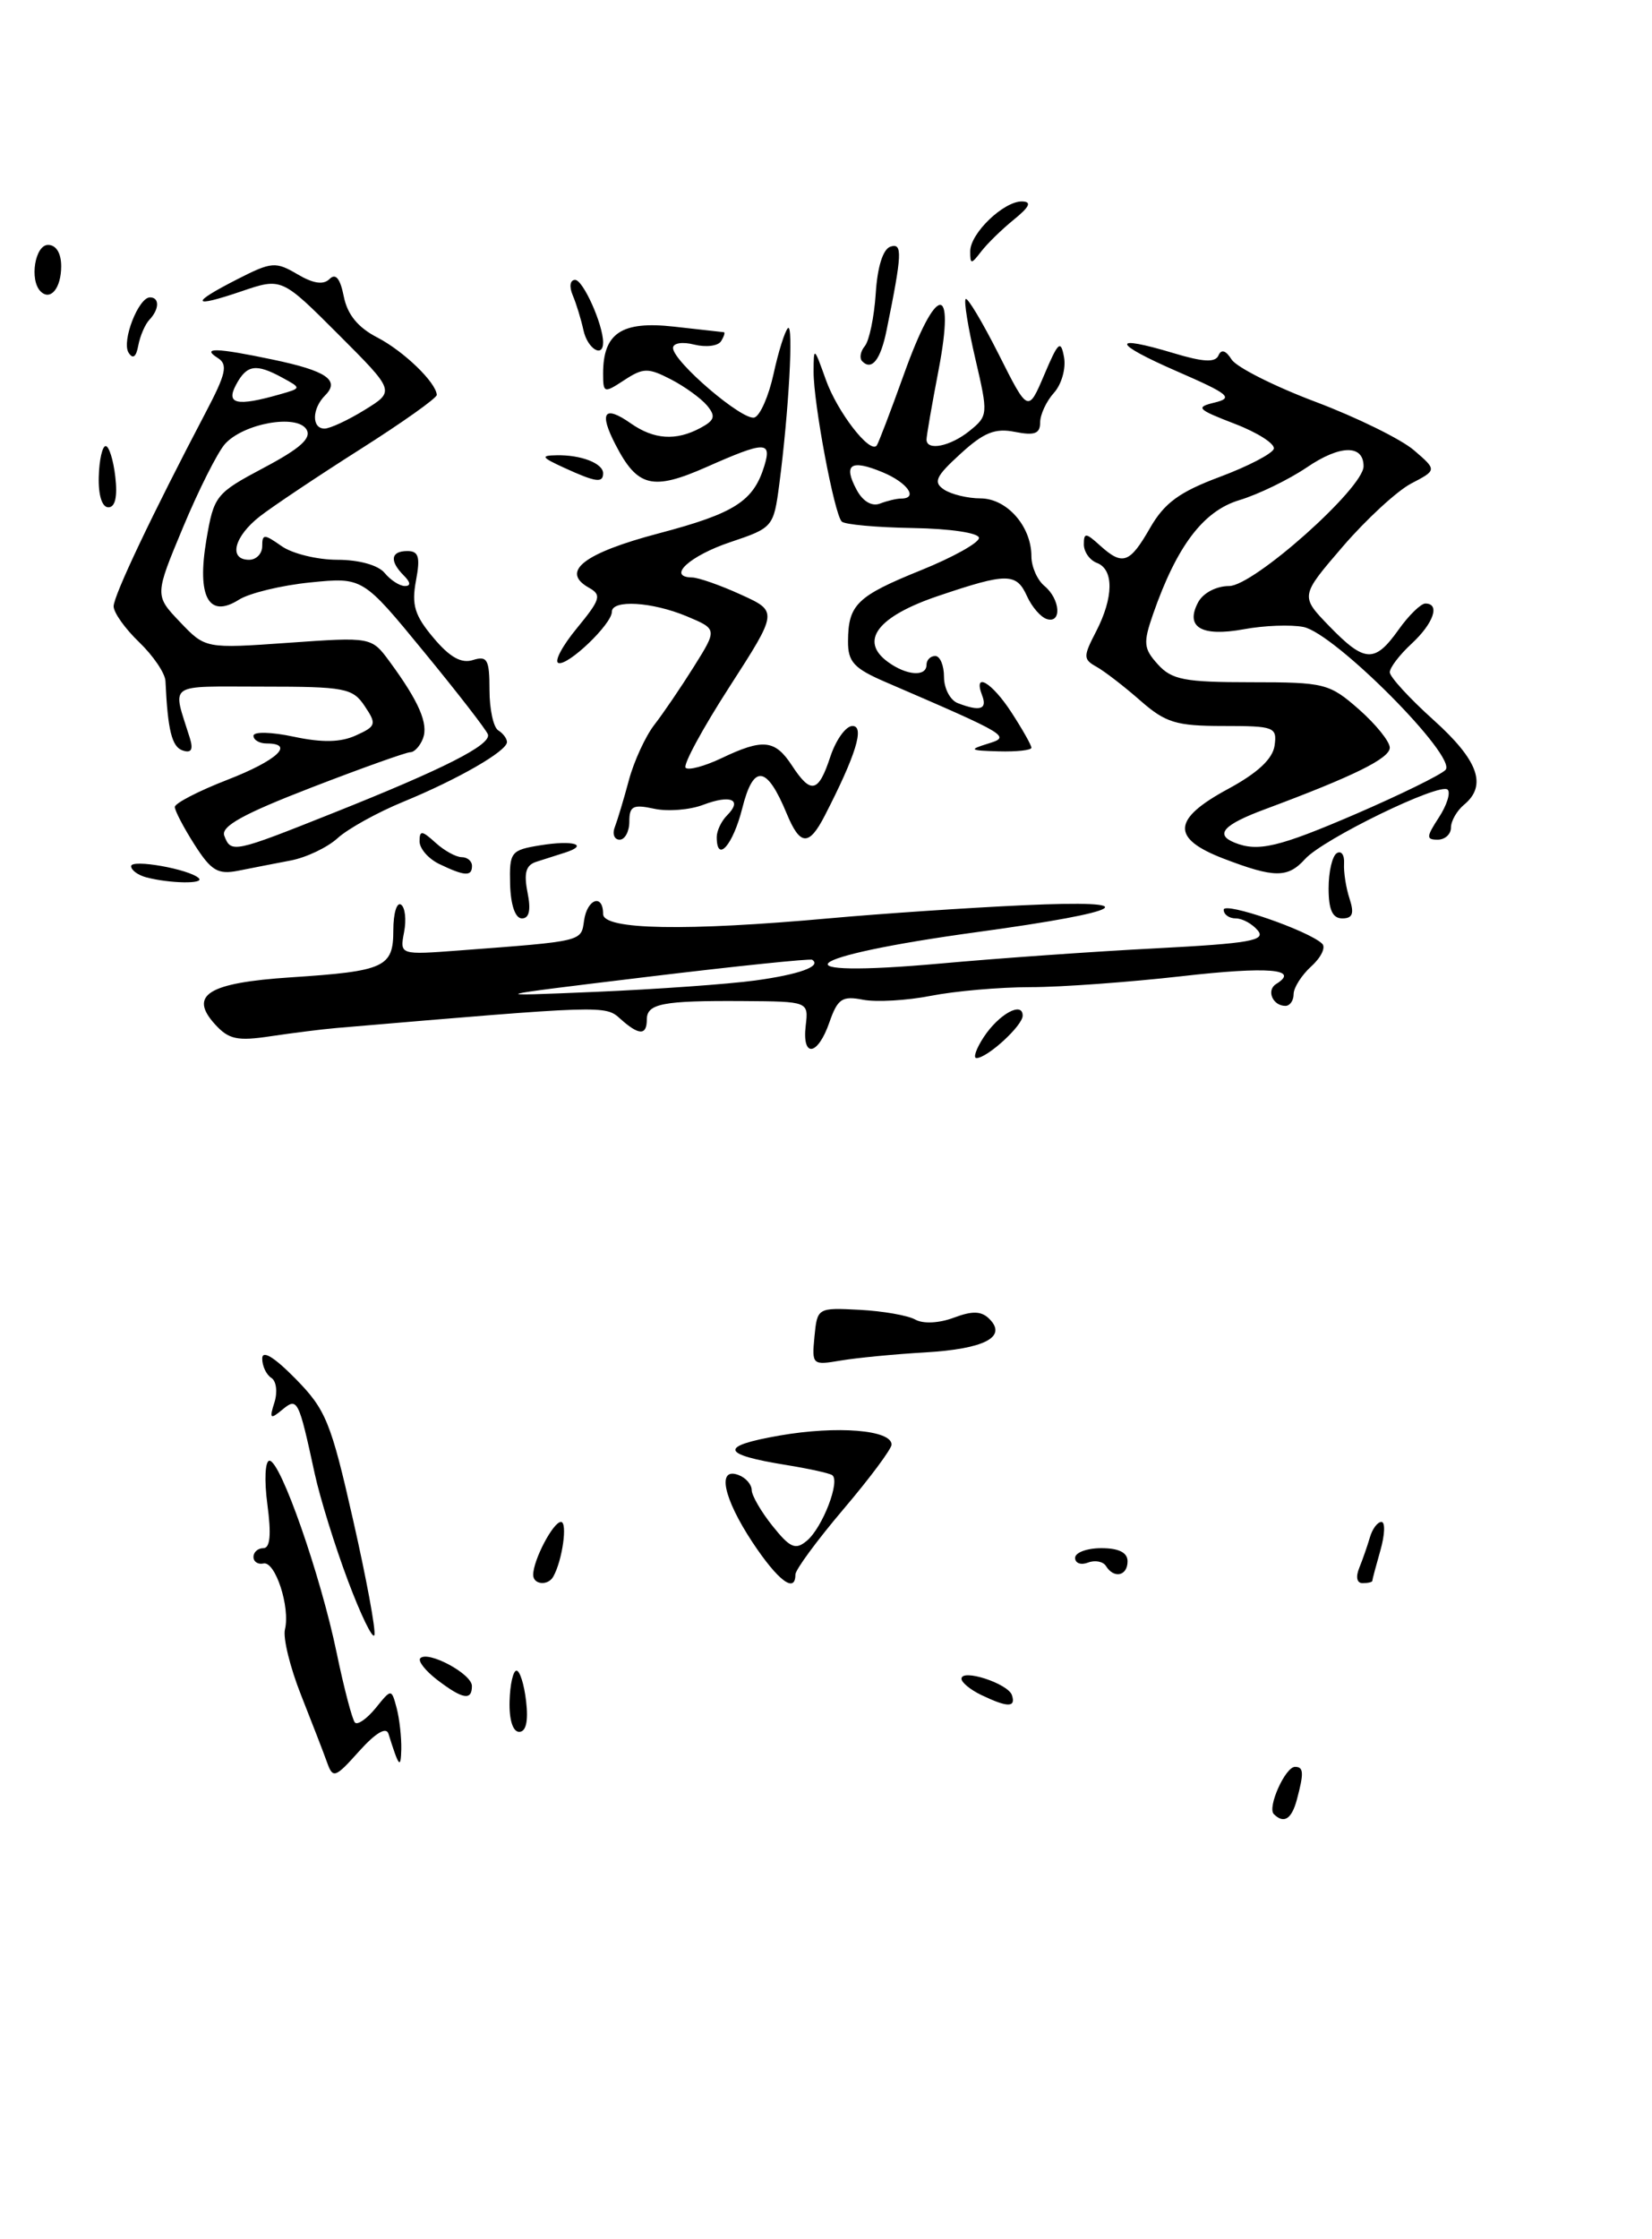 <?xml version="1.0" encoding="UTF-8" standalone="no"?>
<!DOCTYPE svg PUBLIC "-//W3C//DTD SVG 1.1//EN" "http://www.w3.org/Graphics/SVG/1.1/DTD/svg11.dtd" >
<svg xmlns="http://www.w3.org/2000/svg" xmlns:xlink="http://www.w3.org/1999/xlink" version="1.1" viewBox="0 0 189 256">
 <g >
 <path fill="currentColor"
d=" M 105.83 154.62 C 112.64 154.22 115.26 152.86 113.19 150.79 C 112.28 149.88 111.25 149.85 109.12 150.65 C 107.44 151.28 105.63 151.37 104.72 150.87 C 103.88 150.39 101.00 149.89 98.34 149.75 C 93.53 149.50 93.50 149.52 93.18 152.81 C 92.87 156.05 92.94 156.10 96.18 155.55 C 98.01 155.24 102.35 154.82 105.83 154.62 Z  M 7.00 30.44 C 7.00 28.94 6.42 28.00 5.50 28.00 C 4.00 28.00 3.35 32.02 4.64 33.31 C 5.77 34.44 7.00 32.95 7.00 30.44 Z  M 145.73 207.40 C 144.97 206.63 147.05 202.00 148.16 202.00 C 149.15 202.00 149.19 202.70 148.37 205.75 C 147.77 207.99 146.88 208.55 145.73 207.40 Z  M 37.42 201.50 C 37.03 200.40 35.68 196.93 34.44 193.79 C 33.19 190.64 32.36 187.27 32.60 186.29 C 33.22 183.74 31.49 178.45 30.14 178.75 C 29.51 178.89 29.00 178.55 29.00 178.00 C 29.00 177.45 29.51 177.00 30.13 177.00 C 30.91 177.00 31.05 175.44 30.59 172.00 C 30.22 169.21 30.33 167.00 30.83 167.00 C 32.10 167.00 36.67 180.07 38.51 188.94 C 39.36 193.04 40.31 196.64 40.61 196.94 C 40.92 197.25 41.98 196.50 42.98 195.28 C 44.78 193.05 44.78 193.05 45.38 195.28 C 45.70 196.50 45.94 198.62 45.91 200.00 C 45.85 202.30 45.64 202.04 44.44 198.21 C 44.18 197.40 42.96 198.13 41.09 200.21 C 38.34 203.28 38.09 203.37 37.42 201.50 Z  M 58.30 194.50 C 58.35 192.57 58.71 191.00 59.09 191.00 C 59.47 191.00 59.97 192.57 60.19 194.50 C 60.46 196.78 60.18 198.00 59.40 198.00 C 58.67 198.00 58.24 196.61 58.30 194.50 Z  M 112.25 193.78 C 111.01 193.18 110.00 192.35 110.00 191.93 C 110.00 190.74 115.32 192.47 115.77 193.80 C 116.25 195.24 115.27 195.23 112.25 193.78 Z  M 50.01 192.05 C 48.65 191.00 47.78 189.89 48.09 189.58 C 48.98 188.69 53.98 191.37 53.99 192.75 C 54.00 194.47 52.93 194.28 50.01 192.05 Z  M 39.80 180.70 C 38.31 176.74 36.61 171.25 36.01 168.50 C 34.15 159.94 34.04 159.72 32.27 161.19 C 30.92 162.31 30.80 162.20 31.40 160.33 C 31.77 159.14 31.61 157.88 31.04 157.53 C 30.47 157.17 30.00 156.18 30.00 155.32 C 30.00 154.32 31.35 155.13 33.81 157.63 C 37.28 161.16 37.86 162.58 40.39 173.75 C 41.92 180.48 43.02 186.42 42.83 186.94 C 42.65 187.46 41.28 184.65 39.80 180.70 Z  M 61.00 180.05 C 61.00 178.36 63.29 174.00 64.18 174.00 C 64.96 174.00 64.34 178.41 63.30 180.25 C 62.70 181.33 61.00 181.18 61.00 180.05 Z  M 86.09 176.33 C 82.74 171.26 82.00 167.68 84.50 168.64 C 85.33 168.95 86.00 169.73 86.00 170.36 C 86.01 170.99 87.08 172.84 88.39 174.47 C 90.39 176.97 91.01 177.24 92.30 176.16 C 94.11 174.66 96.19 169.23 95.19 168.64 C 94.81 168.41 92.47 167.90 90.00 167.50 C 82.43 166.28 82.21 165.34 89.21 164.12 C 95.77 162.98 102.00 163.48 102.00 165.16 C 102.00 165.65 99.53 168.98 96.50 172.54 C 93.47 176.11 91.00 179.47 91.00 180.01 C 91.00 182.23 89.01 180.73 86.09 176.33 Z  M 155.51 179.25 C 155.90 178.29 156.45 176.71 156.73 175.75 C 157.01 174.79 157.60 174.00 158.05 174.00 C 158.49 174.00 158.44 175.46 157.93 177.24 C 157.42 179.03 157.00 180.60 157.00 180.74 C 157.00 180.88 156.50 181.00 155.89 181.00 C 155.23 181.00 155.08 180.30 155.51 179.25 Z  M 126.53 179.04 C 126.20 178.52 125.28 178.34 124.47 178.65 C 123.66 178.96 123.00 178.72 123.00 178.11 C 123.00 177.50 124.35 177.00 126.00 177.00 C 128.00 177.00 129.00 177.50 129.00 178.50 C 129.00 180.18 127.44 180.52 126.53 179.04 Z  M 112.54 118.58 C 114.27 115.94 117.00 114.44 117.00 116.12 C 117.00 117.25 113.02 120.91 111.73 120.97 C 111.30 120.99 111.67 119.91 112.54 118.58 Z  M 92.18 117.25 C 92.50 114.50 92.50 114.50 85.00 114.45 C 75.79 114.39 74.00 114.74 74.00 116.57 C 74.00 118.41 73.08 118.38 70.97 116.48 C 69.25 114.92 69.15 114.92 38.50 117.53 C 36.85 117.67 33.46 118.10 30.98 118.47 C 27.15 119.05 26.17 118.84 24.59 117.10 C 21.56 113.76 23.82 112.36 33.26 111.74 C 44.06 111.03 45.00 110.59 45.00 106.33 C 45.00 104.44 45.39 103.12 45.87 103.42 C 46.34 103.71 46.51 105.13 46.23 106.57 C 45.73 109.18 45.73 109.18 52.62 108.66 C 66.78 107.59 66.48 107.66 66.82 105.25 C 67.17 102.76 69.00 102.13 69.00 104.50 C 69.00 106.31 78.46 106.48 95.00 104.98 C 100.78 104.46 110.67 103.79 117.00 103.50 C 131.37 102.83 129.04 104.21 111.82 106.56 C 91.29 109.36 88.38 111.89 107.69 110.15 C 114.18 109.56 125.25 108.78 132.27 108.42 C 142.96 107.86 144.86 107.53 143.90 106.38 C 143.27 105.62 142.14 105.00 141.38 105.00 C 140.62 105.00 140.00 104.56 140.00 104.01 C 140.00 103.05 149.74 106.40 151.27 107.90 C 151.70 108.31 151.14 109.47 150.02 110.48 C 148.91 111.49 148.00 112.92 148.00 113.65 C 148.00 114.39 147.58 115.00 147.06 115.00 C 145.60 115.00 144.85 113.21 146.00 112.50 C 148.78 110.78 145.10 110.48 135.19 111.61 C 129.18 112.29 121.40 112.86 117.89 112.86 C 114.37 112.86 109.25 113.31 106.50 113.85 C 103.75 114.39 100.26 114.59 98.74 114.30 C 96.35 113.83 95.83 114.18 94.89 116.88 C 93.55 120.74 91.74 120.98 92.18 117.25 Z  M 86.38 112.10 C 91.45 111.41 94.04 110.47 92.92 109.73 C 92.69 109.58 84.17 110.46 74.00 111.69 C 55.50 113.93 55.50 113.93 68.13 113.40 C 75.07 113.10 83.29 112.52 86.38 112.10 Z  M 58.36 101.11 C 58.27 97.40 58.43 97.19 61.83 96.64 C 65.58 96.03 67.44 96.58 64.64 97.48 C 63.74 97.76 62.27 98.23 61.38 98.52 C 60.17 98.90 59.91 99.78 60.35 102.02 C 60.76 104.05 60.55 105.00 59.71 105.00 C 58.95 105.00 58.43 103.49 58.36 101.11 Z  M 152.00 101.56 C 152.00 99.67 152.42 97.86 152.94 97.54 C 153.46 97.22 153.83 97.75 153.77 98.73 C 153.71 99.70 153.99 101.51 154.40 102.75 C 154.95 104.44 154.75 105.00 153.57 105.00 C 152.45 105.00 152.00 104.02 152.00 101.56 Z  M 16.75 100.31 C 15.79 100.06 15.00 99.48 15.00 99.03 C 15.00 98.18 21.71 99.38 22.75 100.41 C 23.41 101.08 19.42 101.01 16.75 100.31 Z  M 22.25 96.56 C 21.01 94.62 20.00 92.68 20.00 92.26 C 20.00 91.84 22.70 90.44 26.00 89.16 C 31.68 86.96 33.80 85.00 30.50 85.00 C 29.68 85.00 29.00 84.60 29.00 84.12 C 29.00 83.63 31.05 83.68 33.62 84.23 C 36.87 84.92 38.97 84.88 40.72 84.08 C 43.04 83.03 43.11 82.79 41.72 80.72 C 40.35 78.67 39.46 78.50 30.07 78.50 C 18.91 78.50 19.71 77.94 21.72 84.38 C 22.13 85.71 21.89 86.13 20.90 85.80 C 19.66 85.39 19.19 83.49 18.93 77.87 C 18.89 76.97 17.54 74.98 15.93 73.43 C 14.32 71.89 13.00 70.04 13.00 69.32 C 13.00 68.09 17.44 58.75 23.53 47.16 C 25.86 42.73 26.10 41.68 24.92 40.93 C 22.99 39.71 24.73 39.75 31.20 41.11 C 37.34 42.39 38.93 43.47 37.20 45.20 C 35.68 46.72 35.64 49.00 37.13 49.00 C 37.75 49.00 39.82 48.04 41.73 46.86 C 45.20 44.72 45.20 44.72 38.71 38.23 C 32.22 31.74 32.22 31.74 27.61 33.31 C 21.88 35.26 21.70 34.70 27.18 31.91 C 31.06 29.93 31.54 29.89 34.02 31.35 C 35.83 32.42 37.00 32.60 37.70 31.90 C 38.40 31.20 38.92 31.83 39.33 33.89 C 39.74 35.96 40.95 37.44 43.16 38.58 C 46.19 40.15 49.89 43.72 49.97 45.15 C 49.99 45.50 46.06 48.29 41.25 51.34 C 36.44 54.39 31.26 57.85 29.75 59.02 C 26.77 61.33 26.10 64.00 28.50 64.00 C 29.32 64.00 30.00 63.30 30.00 62.44 C 30.00 61.03 30.21 61.03 32.22 62.44 C 33.44 63.30 36.31 64.00 38.60 64.00 C 41.07 64.00 43.26 64.61 44.00 65.50 C 44.68 66.33 45.73 67.00 46.32 67.00 C 47.02 67.00 46.98 66.58 46.20 65.80 C 44.53 64.13 44.70 63.00 46.61 63.00 C 47.90 63.00 48.10 63.68 47.59 66.39 C 47.07 69.16 47.44 70.37 49.59 72.92 C 51.45 75.14 52.79 75.89 54.11 75.46 C 55.75 74.95 56.00 75.40 56.00 78.87 C 56.00 81.08 56.45 83.16 57.00 83.50 C 57.55 83.84 58.00 84.44 58.00 84.84 C 58.00 85.87 52.41 89.09 46.13 91.67 C 43.18 92.88 39.81 94.75 38.63 95.82 C 37.46 96.89 35.04 98.04 33.25 98.38 C 31.46 98.72 28.76 99.25 27.25 99.55 C 24.92 100.01 24.16 99.55 22.25 96.56 Z  M 38.09 92.96 C 50.82 87.89 56.22 85.15 55.82 83.96 C 55.64 83.45 52.35 79.20 48.50 74.52 C 41.50 65.99 41.50 65.99 35.50 66.59 C 32.20 66.92 28.53 67.81 27.34 68.56 C 23.88 70.75 22.51 68.25 23.61 61.73 C 24.47 56.66 24.68 56.40 30.20 53.47 C 34.37 51.26 35.67 50.09 35.06 49.09 C 33.95 47.31 27.84 48.41 25.73 50.77 C 24.89 51.72 22.73 56.00 20.94 60.29 C 17.69 68.07 17.69 68.07 20.60 71.12 C 23.50 74.16 23.50 74.16 33.00 73.49 C 42.50 72.82 42.50 72.82 44.59 75.66 C 47.94 80.22 49.03 82.75 48.39 84.43 C 48.06 85.29 47.41 86.00 46.94 86.00 C 46.48 86.00 41.37 87.82 35.60 90.05 C 27.81 93.06 25.25 94.48 25.66 95.55 C 26.43 97.56 26.70 97.50 38.09 92.96 Z  M 32.00 45.09 C 34.50 44.38 34.50 44.38 32.32 43.19 C 29.28 41.53 28.23 41.69 27.00 44.00 C 25.82 46.21 27.09 46.49 32.00 45.09 Z  M 50.25 98.78 C 49.01 98.18 48.00 97.02 48.00 96.19 C 48.00 94.91 48.27 94.93 49.83 96.35 C 50.83 97.26 52.18 98.00 52.83 98.00 C 53.47 98.00 54.00 98.45 54.00 99.00 C 54.00 100.23 53.16 100.18 50.25 98.78 Z  M 140.00 98.17 C 133.95 95.85 134.09 93.66 140.50 90.20 C 143.87 88.38 145.60 86.77 145.82 85.25 C 146.12 83.12 145.80 83.00 139.95 83.00 C 134.54 83.00 133.35 82.63 130.44 80.08 C 128.62 78.48 126.37 76.75 125.46 76.24 C 123.92 75.38 123.91 75.07 125.40 72.20 C 127.41 68.31 127.45 65.11 125.50 64.36 C 124.67 64.05 124.00 63.09 124.00 62.24 C 124.00 60.88 124.22 60.89 125.83 62.35 C 128.44 64.71 129.24 64.43 131.58 60.35 C 133.22 57.50 134.93 56.25 139.53 54.53 C 142.75 53.33 145.54 51.88 145.73 51.32 C 145.91 50.76 143.91 49.47 141.28 48.46 C 136.94 46.79 136.73 46.56 138.98 46.02 C 141.15 45.49 140.61 45.05 134.69 42.47 C 127.23 39.22 127.01 38.20 134.25 40.37 C 137.65 41.40 139.04 41.47 139.40 40.64 C 139.72 39.89 140.24 40.05 140.91 41.11 C 141.48 41.99 145.80 44.17 150.53 45.95 C 155.25 47.73 160.30 50.22 161.76 51.47 C 164.40 53.74 164.40 53.74 161.45 55.28 C 159.83 56.13 156.31 59.37 153.63 62.48 C 148.75 68.15 148.75 68.15 152.07 71.58 C 156.14 75.77 157.27 75.83 160.00 72.00 C 161.17 70.35 162.56 69.00 163.07 69.00 C 164.79 69.00 164.02 71.25 161.50 73.59 C 160.12 74.86 159.00 76.33 159.00 76.86 C 159.00 77.38 161.25 79.84 164.00 82.31 C 169.13 86.92 170.17 89.79 167.50 92.00 C 166.68 92.68 166.00 93.86 166.00 94.62 C 166.00 95.38 165.31 96.00 164.48 96.00 C 163.15 96.00 163.17 95.68 164.61 93.47 C 165.52 92.08 165.98 90.64 165.62 90.28 C 164.75 89.42 151.38 95.92 149.31 98.21 C 147.33 100.40 145.80 100.39 140.00 98.17 Z  M 155.14 93.05 C 160.18 90.87 164.78 88.62 165.37 88.03 C 166.81 86.59 152.70 72.39 149.12 71.68 C 147.68 71.40 144.61 71.51 142.31 71.94 C 137.45 72.83 135.55 71.71 137.08 68.85 C 137.65 67.79 139.16 67.00 140.62 67.00 C 143.42 67.00 156.00 55.80 156.00 53.31 C 156.00 50.80 153.30 50.85 149.49 53.45 C 147.41 54.85 143.95 56.53 141.79 57.18 C 137.67 58.42 134.64 62.41 131.92 70.21 C 130.77 73.52 130.83 74.15 132.47 75.96 C 134.06 77.72 135.53 78.00 143.12 78.00 C 151.55 78.00 152.08 78.13 155.47 81.10 C 157.41 82.81 159.00 84.78 159.00 85.48 C 159.00 86.71 154.85 88.75 144.75 92.51 C 139.97 94.28 138.94 95.41 141.25 96.34 C 143.93 97.42 146.29 96.86 155.14 93.05 Z  M 82.00 95.70 C 82.00 94.98 82.53 93.87 83.18 93.22 C 84.98 91.42 83.61 90.82 80.46 92.01 C 78.92 92.60 76.38 92.80 74.83 92.46 C 72.43 91.94 72.00 92.16 72.00 93.92 C 72.00 95.06 71.50 96.00 70.89 96.00 C 70.28 96.00 70.03 95.35 70.34 94.56 C 70.64 93.77 71.37 91.36 71.95 89.19 C 72.53 87.03 73.84 84.19 74.85 82.88 C 75.87 81.57 77.91 78.57 79.39 76.21 C 82.07 71.93 82.07 71.93 78.57 70.46 C 74.59 68.80 70.00 68.53 70.00 69.95 C 70.00 71.35 64.97 76.16 63.89 75.80 C 63.38 75.63 64.34 73.83 66.01 71.81 C 68.71 68.52 68.86 68.02 67.37 67.19 C 64.08 65.34 66.79 63.24 75.40 60.97 C 84.07 58.68 86.21 57.30 87.45 53.25 C 88.31 50.42 87.53 50.43 80.82 53.40 C 74.66 56.12 72.93 55.70 70.43 50.86 C 68.50 47.14 69.12 46.27 72.16 48.40 C 74.82 50.26 77.33 50.43 80.13 48.93 C 81.77 48.05 81.91 47.59 80.89 46.36 C 80.20 45.54 78.34 44.19 76.75 43.37 C 74.15 42.03 73.59 42.04 71.42 43.46 C 69.10 44.98 69.00 44.95 69.00 42.71 C 69.00 38.08 71.11 36.68 77.08 37.34 C 80.06 37.68 82.64 37.96 82.81 37.98 C 82.98 37.99 82.84 38.45 82.50 39.00 C 82.16 39.56 80.78 39.73 79.44 39.40 C 78.08 39.05 77.00 39.22 77.00 39.78 C 77.00 41.33 85.00 48.17 86.32 47.73 C 86.97 47.51 87.95 45.27 88.50 42.75 C 89.05 40.22 89.79 37.87 90.14 37.52 C 90.81 36.85 90.24 47.12 89.15 55.41 C 88.51 60.25 88.42 60.35 83.56 61.98 C 78.90 63.54 76.25 65.97 79.17 66.02 C 79.90 66.03 82.42 66.91 84.76 67.98 C 89.01 69.91 89.01 69.91 83.44 78.55 C 80.37 83.31 78.12 87.46 78.44 87.78 C 78.76 88.10 80.61 87.60 82.55 86.68 C 87.29 84.42 88.66 84.56 90.59 87.50 C 92.78 90.85 93.63 90.66 95.00 86.50 C 95.64 84.58 96.77 83.00 97.53 83.00 C 98.95 83.00 97.92 86.34 94.36 93.25 C 92.55 96.77 91.54 96.72 90.01 93.03 C 87.72 87.49 86.20 87.30 84.92 92.41 C 83.85 96.64 82.00 98.73 82.00 95.70 Z  M 113.00 85.03 C 115.69 84.21 115.49 84.09 101.25 77.95 C 97.69 76.41 97.00 75.66 97.02 73.31 C 97.04 69.13 98.03 68.16 105.35 65.20 C 109.02 63.72 112.01 62.05 112.00 61.50 C 112.00 60.93 108.71 60.44 104.45 60.37 C 100.30 60.30 96.63 59.97 96.30 59.63 C 95.45 58.78 93.07 46.13 93.08 42.50 C 93.09 39.60 93.13 39.63 94.48 43.41 C 95.79 47.09 99.52 51.92 100.30 50.94 C 100.49 50.70 101.90 47.01 103.43 42.75 C 107.12 32.45 109.31 32.18 107.39 42.25 C 106.62 46.24 106.00 49.84 106.00 50.25 C 106.00 51.59 108.73 51.04 110.94 49.25 C 113.05 47.54 113.06 47.35 111.59 41.04 C 110.76 37.49 110.26 34.41 110.48 34.19 C 110.69 33.97 112.39 36.81 114.25 40.49 C 117.62 47.19 117.62 47.19 119.47 42.85 C 121.07 39.07 121.36 38.81 121.73 40.83 C 121.97 42.12 121.45 43.95 120.58 44.91 C 119.71 45.87 119.00 47.40 119.00 48.30 C 119.00 49.58 118.36 49.82 116.13 49.38 C 113.85 48.92 112.55 49.44 109.88 51.89 C 107.05 54.47 106.74 55.13 108.00 55.97 C 108.83 56.52 110.71 56.98 112.19 56.98 C 115.21 57.00 118.00 60.18 118.00 63.60 C 118.00 64.79 118.67 66.32 119.50 67.00 C 121.31 68.51 121.50 71.33 119.75 70.77 C 119.06 70.55 118.06 69.39 117.51 68.19 C 116.29 65.47 115.22 65.47 107.35 68.13 C 100.41 70.47 98.27 73.26 101.57 75.67 C 103.71 77.24 106.00 77.41 106.00 76.00 C 106.00 75.45 106.45 75.00 107.00 75.00 C 107.55 75.00 108.00 76.08 108.00 77.39 C 108.00 78.71 108.71 80.06 109.58 80.39 C 112.13 81.37 112.98 81.10 112.36 79.50 C 111.29 76.71 113.49 78.00 115.75 81.50 C 116.99 83.41 118.00 85.20 118.00 85.49 C 118.00 85.77 116.31 85.96 114.25 85.90 C 110.94 85.81 110.80 85.71 113.00 85.03 Z  M 103.08 57.00 C 105.11 57.00 103.82 55.17 100.97 53.99 C 97.33 52.48 96.44 53.08 98.00 55.99 C 98.70 57.31 99.74 57.93 100.66 57.58 C 101.49 57.26 102.58 57.00 103.08 57.00 Z  M 11.30 54.50 C 11.35 52.58 11.71 51.00 12.09 51.00 C 12.47 51.00 12.97 52.58 13.19 54.50 C 13.46 56.78 13.18 58.00 12.40 58.00 C 11.67 58.00 11.24 56.61 11.30 54.50 Z  M 64.50 53.46 C 61.95 52.29 61.82 52.08 63.67 52.05 C 66.46 51.99 69.00 52.97 69.00 54.11 C 69.00 55.26 68.16 55.14 64.50 53.46 Z  M 98.65 41.31 C 98.30 40.97 98.43 40.18 98.94 39.57 C 99.45 38.95 100.01 36.25 100.19 33.55 C 100.38 30.51 101.02 28.48 101.87 28.20 C 103.27 27.74 103.22 28.98 101.43 37.76 C 100.75 41.13 99.74 42.41 98.65 41.31 Z  M 14.71 40.32 C 13.89 39.02 15.84 34.00 17.16 34.00 C 18.27 34.00 18.23 35.36 17.10 36.55 C 16.60 37.07 16.03 38.40 15.82 39.50 C 15.58 40.82 15.20 41.10 14.71 40.32 Z  M 66.75 37.75 C 66.48 36.51 65.93 34.71 65.52 33.75 C 65.10 32.75 65.22 32.00 65.80 32.00 C 66.71 32.00 69.00 37.10 69.00 39.15 C 69.00 40.98 67.21 39.87 66.75 37.75 Z  M 111.00 28.73 C 111.00 26.67 114.84 22.99 116.94 23.03 C 118.06 23.06 117.80 23.64 116.00 25.10 C 114.62 26.22 112.94 27.86 112.25 28.76 C 111.10 30.25 111.00 30.25 111.00 28.73 Z "/>
</g>
</svg>